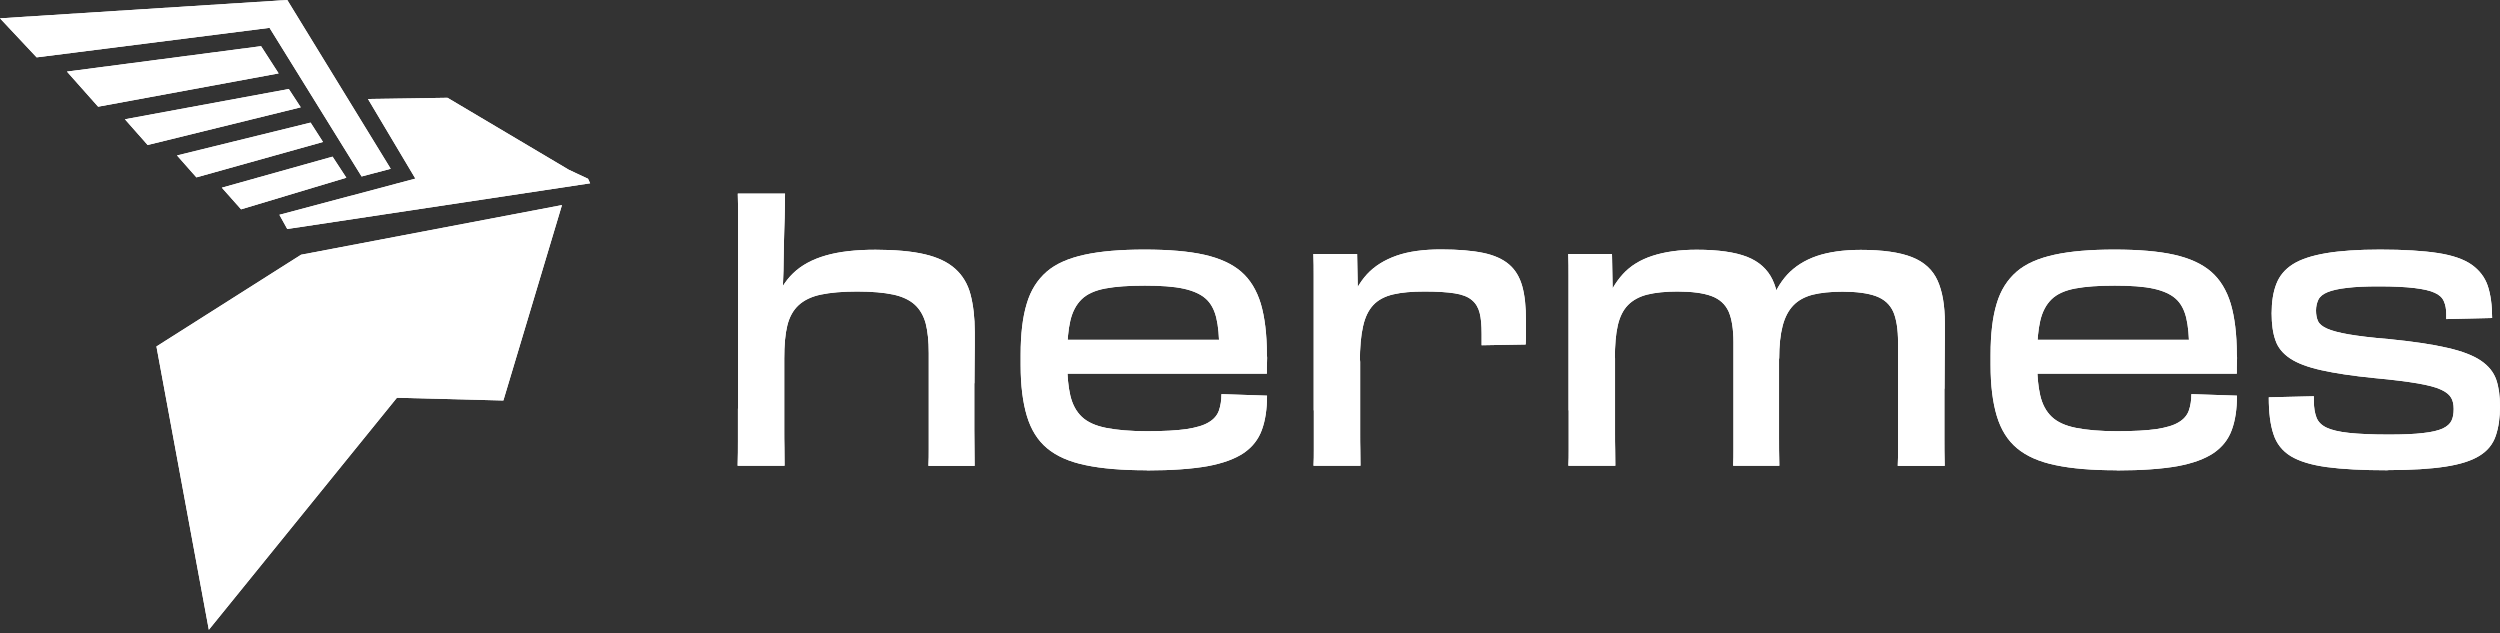 <svg width="150" height="38" viewBox="0 0 150 38" fill="none" xmlns="http://www.w3.org/2000/svg">
<rect x="0" y="0" width="150" height="38" fill="#333333" stroke="none"/>
<path fill-rule="evenodd" clip-rule="evenodd" d="M20.78 10.662L14.465 12.56L13.311 11.261L19.953 9.399L20.78 10.662Z" fill="white"/>
<path fill-rule="evenodd" clip-rule="evenodd" d="M20.78 10.662L14.465 12.56L13.311 11.261L19.953 9.399L20.78 10.662Z" fill="white"/>
<path fill-rule="evenodd" clip-rule="evenodd" d="M23.442 10.126L17.236 0L0 1.099L2.199 3.442L16.173 1.671L21.697 10.589L23.442 10.126Z" fill="white"/>
<path fill-rule="evenodd" clip-rule="evenodd" d="M23.442 10.126L17.236 0L0 1.099L2.199 3.442L16.173 1.671L21.697 10.589L23.442 10.126Z" fill="white"/>
<path fill-rule="evenodd" clip-rule="evenodd" d="M16.718 4.404L5.888 6.402L4.016 4.295L15.664 2.77L16.718 4.404Z" fill="white"/>
<path fill-rule="evenodd" clip-rule="evenodd" d="M16.718 4.404L5.888 6.402L4.016 4.295L15.664 2.77L16.718 4.404Z" fill="white"/>
<path fill-rule="evenodd" clip-rule="evenodd" d="M18.045 6.439L8.859 8.7L7.496 7.156L17.327 5.34L18.045 6.439Z" fill="white"/>
<path fill-rule="evenodd" clip-rule="evenodd" d="M18.045 6.439L8.859 8.7L7.496 7.156L17.327 5.34L18.045 6.439Z" fill="white"/>
<path fill-rule="evenodd" clip-rule="evenodd" d="M19.38 8.518L11.784 10.643L10.621 9.327L18.635 7.356L19.38 8.518Z" fill="white"/>
<path fill-rule="evenodd" clip-rule="evenodd" d="M19.38 8.518L11.784 10.643L10.621 9.327L18.635 7.356L19.38 8.518Z" fill="white"/>
<path fill-rule="evenodd" clip-rule="evenodd" d="M35.408 10.998L17.236 13.74L16.764 12.887L24.923 10.716L22.079 5.939L26.849 5.867L34.136 10.19L35.281 10.725L35.408 10.998Z" fill="white"/>
<path fill-rule="evenodd" clip-rule="evenodd" d="M35.408 10.998L17.236 13.74L16.764 12.887L24.923 10.716L22.079 5.939L26.849 5.867L34.136 10.19L35.281 10.725L35.408 10.998Z" fill="white"/>
<path fill-rule="evenodd" clip-rule="evenodd" d="M33.718 12.305L30.202 24.03L23.814 23.866L12.53 37.788L9.386 20.788L18.063 15.284L33.718 12.305Z" fill="white"/>
<path fill-rule="evenodd" clip-rule="evenodd" d="M33.718 12.305L30.202 24.03L23.814 23.866L12.53 37.788L9.386 20.788L18.063 15.284L33.718 12.305Z" fill="white"/>
<path d="M44.285 24.52V13.123C44.285 12.587 44.285 12.078 44.267 11.615H47.102C47.102 11.706 47.102 11.951 47.093 12.369C47.093 12.787 47.074 13.268 47.056 13.822C47.038 14.376 47.029 14.921 47.02 15.475C47.02 16.02 47.002 16.501 46.983 16.919C46.965 17.337 46.965 17.591 46.965 17.691L46.793 18.517L47.056 21.505V25.764C47.056 26.146 47.056 26.5 47.065 26.845C47.065 27.19 47.074 27.553 47.074 27.944H44.258C44.276 27.408 44.276 26.89 44.276 26.391V24.511L44.285 24.52ZM58.459 22.994V25.791C58.459 26.137 58.459 26.491 58.468 26.836C58.468 27.181 58.477 27.553 58.477 27.953H55.706C55.724 27.59 55.724 27.253 55.724 26.945V21.178C55.724 20.461 55.661 19.879 55.542 19.407C55.415 18.944 55.197 18.562 54.888 18.281C54.579 18 54.143 17.791 53.589 17.673C53.035 17.555 52.317 17.491 51.426 17.491C50.536 17.491 49.837 17.555 49.264 17.673C48.692 17.791 48.246 18.009 47.919 18.308C47.592 18.608 47.365 19.017 47.238 19.534C47.111 20.052 47.056 20.706 47.056 21.514L46.011 20.86C46.057 19.843 46.211 18.962 46.466 18.218C46.729 17.473 47.102 16.864 47.592 16.392C48.083 15.92 48.728 15.566 49.546 15.33C50.364 15.093 51.363 14.985 52.535 14.985C53.707 14.985 54.716 15.075 55.488 15.257C56.26 15.438 56.869 15.729 57.314 16.129C57.759 16.528 58.068 17.046 58.232 17.673C58.395 18.299 58.486 19.044 58.486 19.925V20.769C58.486 21.051 58.486 21.369 58.477 21.705C58.477 22.05 58.468 22.477 58.468 23.003L58.459 22.994Z" fill="white"/>
<path d="M68.799 28.216C67.327 28.216 66.109 28.116 65.128 27.907C64.156 27.707 63.384 27.363 62.82 26.89C62.257 26.418 61.857 25.773 61.612 24.956C61.367 24.139 61.239 23.131 61.239 21.923V21.269C61.239 20.043 61.357 19.035 61.603 18.227C61.839 17.418 62.248 16.783 62.802 16.301C63.356 15.82 64.12 15.493 65.074 15.284C66.028 15.075 67.227 14.975 68.672 14.975C70.116 14.975 71.325 15.075 72.251 15.284C73.178 15.493 73.923 15.829 74.469 16.301C75.014 16.773 75.404 17.418 75.65 18.227C75.886 19.035 76.013 20.052 76.013 21.269C76.031 21.396 76.031 21.532 76.022 21.668C76.013 21.805 76.013 21.932 76.013 22.05V22.422H63.193V20.388H74.705L73.151 21.805V20.905C73.151 20.179 73.097 19.571 72.978 19.071C72.86 18.581 72.651 18.19 72.342 17.918C72.033 17.645 71.588 17.445 71.007 17.318C70.425 17.191 69.653 17.137 68.69 17.137C67.727 17.137 66.936 17.191 66.318 17.309C65.701 17.427 65.228 17.636 64.901 17.954C64.574 18.272 64.347 18.699 64.219 19.244C64.092 19.788 64.029 20.488 64.029 21.332V21.677C64.029 22.504 64.092 23.194 64.219 23.73C64.347 24.266 64.574 24.692 64.91 25.01C65.246 25.328 65.728 25.546 66.364 25.673C67 25.8 67.817 25.873 68.826 25.873C69.835 25.873 70.607 25.828 71.188 25.746C71.77 25.655 72.215 25.528 72.524 25.337C72.833 25.156 73.033 24.919 73.133 24.638C73.233 24.357 73.287 24.02 73.287 23.648L76.022 23.739C76.022 24.538 75.922 25.219 75.713 25.791C75.504 26.363 75.15 26.818 74.623 27.181C74.096 27.535 73.378 27.798 72.451 27.971C71.525 28.134 70.316 28.225 68.817 28.225L68.799 28.216Z" fill="white"/>
<path d="M78.821 24.629V16.574C78.821 16.119 78.821 15.675 78.802 15.239H81.428L81.474 17.681L81.347 18.508L81.61 21.714V25.964C81.61 26.336 81.61 26.681 81.619 26.99C81.619 27.299 81.628 27.617 81.628 27.944H78.812C78.83 27.626 78.83 27.299 78.83 26.981V24.62L78.821 24.629ZM80.565 20.96C80.611 19.952 80.747 19.08 80.983 18.326C81.219 17.573 81.565 16.955 82.019 16.456C82.473 15.965 83.073 15.593 83.8 15.338C84.527 15.084 85.417 14.966 86.462 14.966C87.507 14.966 88.343 15.039 88.997 15.175C89.651 15.311 90.169 15.547 90.541 15.865C90.914 16.183 91.178 16.619 91.332 17.164C91.487 17.709 91.559 18.408 91.559 19.253V19.952C91.559 20.188 91.559 20.424 91.541 20.669L88.897 20.715V20.034C88.897 19.507 88.861 19.089 88.779 18.771C88.697 18.453 88.543 18.19 88.306 17.999C88.07 17.8 87.734 17.672 87.28 17.6C86.825 17.527 86.226 17.491 85.463 17.491C84.699 17.491 84.1 17.545 83.591 17.663C83.091 17.781 82.691 17.99 82.4 18.299C82.11 18.608 81.901 19.035 81.783 19.58C81.656 20.125 81.592 20.842 81.592 21.732L80.565 20.969V20.96Z" fill="white"/>
<path d="M94.112 24.629V16.574C94.112 16.12 94.112 15.675 94.094 15.239H96.72L96.765 17.682L96.638 18.508L96.902 21.496V25.964C96.902 26.336 96.902 26.681 96.911 26.99C96.911 27.299 96.92 27.617 96.92 27.944H94.103C94.121 27.626 94.121 27.299 94.121 26.981V24.62L94.112 24.629ZM106.742 21.505V26.218C106.742 26.727 106.742 27.299 106.76 27.944H103.989C104.007 27.599 104.007 27.262 104.007 26.954V20.542C104.007 19.743 103.907 19.125 103.716 18.69C103.516 18.254 103.18 17.945 102.689 17.763C102.199 17.582 101.517 17.491 100.645 17.491C99.927 17.491 99.328 17.554 98.846 17.672C98.365 17.791 97.965 18.009 97.674 18.308C97.383 18.608 97.183 19.017 97.065 19.534C96.947 20.052 96.893 20.706 96.893 21.514L95.884 20.86C95.939 19.87 96.093 19.008 96.329 18.281C96.566 17.554 96.92 16.946 97.374 16.447C97.828 15.947 98.428 15.584 99.155 15.348C99.882 15.111 100.763 14.984 101.799 14.984C103.098 14.984 104.107 15.13 104.825 15.411C105.542 15.693 106.051 16.156 106.351 16.782C106.651 17.418 106.796 18.254 106.796 19.307L106.578 19.834L106.733 21.514L106.742 21.505ZM116.664 23.321V26.236C116.664 26.736 116.664 27.308 116.682 27.953H113.865C113.883 27.608 113.883 27.272 113.883 26.963V20.551C113.883 19.752 113.783 19.135 113.593 18.699C113.393 18.263 113.057 17.954 112.566 17.772C112.075 17.591 111.403 17.5 110.549 17.5C109.831 17.5 109.24 17.564 108.759 17.682C108.277 17.809 107.896 18.018 107.605 18.317C107.314 18.617 107.096 19.026 106.96 19.543C106.824 20.061 106.751 20.715 106.751 21.523L105.815 20.869C105.842 19.897 105.979 19.044 106.206 18.317C106.442 17.591 106.778 16.982 107.232 16.483C107.687 15.992 108.268 15.62 108.995 15.366C109.713 15.121 110.603 14.993 111.648 14.993C112.957 14.993 113.983 15.139 114.719 15.429C115.455 15.72 115.964 16.192 116.255 16.837C116.546 17.482 116.691 18.335 116.691 19.38V20.361C116.691 20.724 116.691 21.151 116.682 21.623C116.682 22.104 116.673 22.667 116.673 23.33L116.664 23.321Z" fill="white"/>
<path d="M126.994 28.216C125.522 28.216 124.305 28.116 123.324 27.907C122.351 27.707 121.579 27.363 121.016 26.89C120.452 26.418 120.053 25.773 119.807 24.956C119.562 24.139 119.435 23.131 119.435 21.923V21.269C119.435 20.043 119.553 19.035 119.798 18.227C120.034 17.418 120.443 16.783 120.998 16.301C121.552 15.82 122.315 15.493 123.269 15.284C124.223 15.075 125.422 14.975 126.867 14.975C128.312 14.975 129.52 15.075 130.447 15.284C131.374 15.493 132.119 15.829 132.664 16.301C133.209 16.773 133.6 17.418 133.845 18.227C134.081 19.035 134.209 20.052 134.209 21.269C134.227 21.396 134.227 21.532 134.218 21.668C134.209 21.805 134.209 21.932 134.209 22.05V22.422H121.388V20.388H132.9L131.346 21.805V20.905C131.346 20.179 131.292 19.571 131.174 19.071C131.056 18.581 130.847 18.19 130.538 17.918C130.229 17.645 129.784 17.445 129.202 17.318C128.621 17.191 127.848 17.137 126.885 17.137C125.922 17.137 125.132 17.191 124.514 17.309C123.896 17.427 123.424 17.636 123.096 17.954C122.769 18.272 122.542 18.699 122.415 19.244C122.288 19.788 122.224 20.488 122.224 21.332V21.677C122.224 22.504 122.288 23.194 122.415 23.73C122.542 24.266 122.769 24.692 123.106 25.01C123.442 25.328 123.923 25.546 124.559 25.673C125.195 25.8 126.013 25.873 127.022 25.873C128.03 25.873 128.802 25.828 129.384 25.746C129.965 25.655 130.411 25.528 130.72 25.337C131.028 25.156 131.228 24.919 131.328 24.638C131.428 24.357 131.483 24.02 131.483 23.648L134.218 23.739C134.218 24.538 134.118 25.219 133.909 25.791C133.7 26.363 133.345 26.818 132.818 27.181C132.291 27.535 131.574 27.798 130.647 27.971C129.72 28.134 128.512 28.225 127.012 28.225L126.994 28.216Z" fill="white"/>
<path d="M143.267 28.216C141.75 28.216 140.532 28.152 139.606 28.025C138.679 27.898 137.961 27.68 137.452 27.372C136.943 27.063 136.589 26.618 136.407 26.046C136.217 25.483 136.126 24.747 136.126 23.839L138.833 23.775V24.084C138.833 24.465 138.888 24.783 138.988 25.047C139.088 25.31 139.288 25.51 139.587 25.655C139.887 25.8 140.342 25.909 140.941 25.973C141.541 26.037 142.331 26.073 143.313 26.073C144.176 26.073 144.866 26.046 145.384 25.982C145.911 25.928 146.302 25.828 146.565 25.71C146.829 25.582 147.002 25.428 147.092 25.237C147.183 25.047 147.22 24.82 147.22 24.538C147.22 24.257 147.174 24.057 147.074 23.875C146.974 23.694 146.784 23.53 146.475 23.385C146.166 23.239 145.693 23.112 145.057 23.003C144.412 22.894 143.558 22.785 142.477 22.686C141.168 22.558 140.105 22.395 139.288 22.213C138.47 22.032 137.843 21.796 137.407 21.505C136.971 21.214 136.671 20.851 136.526 20.415C136.371 19.979 136.298 19.443 136.298 18.799C136.298 18.117 136.389 17.527 136.58 17.037C136.771 16.546 137.098 16.156 137.57 15.856C138.043 15.557 138.706 15.339 139.56 15.193C140.414 15.048 141.496 14.975 142.804 14.975C144.249 14.975 145.402 15.048 146.284 15.184C147.165 15.32 147.838 15.557 148.301 15.883C148.764 16.21 149.091 16.637 149.264 17.146C149.437 17.663 149.528 18.308 149.528 19.08L146.774 19.144V18.835C146.774 18.544 146.729 18.29 146.629 18.072C146.538 17.854 146.347 17.682 146.075 17.564C145.802 17.436 145.393 17.346 144.866 17.282C144.339 17.218 143.622 17.182 142.74 17.182C141.95 17.182 141.314 17.209 140.814 17.273C140.314 17.327 139.933 17.418 139.66 17.527C139.388 17.636 139.197 17.791 139.106 17.972C139.015 18.163 138.961 18.381 138.961 18.626C138.961 18.871 138.997 19.08 139.079 19.262C139.16 19.443 139.342 19.589 139.624 19.716C139.905 19.843 140.342 19.961 140.923 20.061C141.505 20.161 142.304 20.261 143.322 20.343C144.776 20.488 145.948 20.66 146.838 20.869C147.728 21.069 148.401 21.332 148.855 21.641C149.309 21.95 149.618 22.331 149.773 22.776C149.927 23.221 150 23.757 150 24.384C150 25.056 149.918 25.637 149.746 26.145C149.573 26.654 149.255 27.045 148.773 27.344C148.292 27.644 147.61 27.862 146.72 27.998C145.83 28.134 144.676 28.207 143.249 28.207L143.267 28.216Z" fill="white"/>
<path d="M44.285 24.52V13.123C44.285 12.587 44.285 12.078 44.267 11.615H47.102C47.102 11.706 47.102 11.951 47.093 12.369C47.093 12.787 47.074 13.268 47.056 13.822C47.038 14.376 47.029 14.921 47.02 15.475C47.02 16.02 47.002 16.501 46.983 16.919C46.965 17.337 46.965 17.591 46.965 17.691L46.793 18.517L47.056 21.505V25.764C47.056 26.146 47.056 26.5 47.065 26.845C47.065 27.19 47.074 27.553 47.074 27.944H44.258C44.276 27.408 44.276 26.89 44.276 26.391V24.511L44.285 24.52ZM58.459 22.994V25.791C58.459 26.137 58.459 26.491 58.468 26.836C58.468 27.181 58.477 27.553 58.477 27.953H55.706C55.724 27.59 55.724 27.253 55.724 26.945V21.178C55.724 20.461 55.661 19.879 55.542 19.407C55.415 18.944 55.197 18.562 54.888 18.281C54.579 18 54.143 17.791 53.589 17.673C53.035 17.555 52.317 17.491 51.426 17.491C50.536 17.491 49.837 17.555 49.264 17.673C48.692 17.791 48.246 18.009 47.919 18.308C47.592 18.608 47.365 19.017 47.238 19.534C47.111 20.052 47.056 20.706 47.056 21.514L46.011 20.86C46.057 19.843 46.211 18.962 46.466 18.218C46.729 17.473 47.102 16.864 47.592 16.392C48.083 15.92 48.728 15.566 49.546 15.33C50.364 15.093 51.363 14.985 52.535 14.985C53.707 14.985 54.716 15.075 55.488 15.257C56.26 15.438 56.869 15.729 57.314 16.129C57.759 16.528 58.068 17.046 58.232 17.673C58.395 18.299 58.486 19.044 58.486 19.925V20.769C58.486 21.051 58.486 21.369 58.477 21.705C58.477 22.05 58.468 22.477 58.468 23.003L58.459 22.994Z" fill="white"/>
<path d="M68.799 28.216C67.327 28.216 66.109 28.116 65.128 27.907C64.156 27.707 63.384 27.363 62.82 26.89C62.257 26.418 61.857 25.773 61.612 24.956C61.367 24.139 61.239 23.131 61.239 21.923V21.269C61.239 20.043 61.357 19.035 61.603 18.227C61.839 17.418 62.248 16.783 62.802 16.301C63.356 15.82 64.12 15.493 65.074 15.284C66.028 15.075 67.227 14.975 68.672 14.975C70.116 14.975 71.325 15.075 72.251 15.284C73.178 15.493 73.923 15.829 74.469 16.301C75.014 16.773 75.404 17.418 75.65 18.227C75.886 19.035 76.013 20.052 76.013 21.269C76.031 21.396 76.031 21.532 76.022 21.668C76.013 21.805 76.013 21.932 76.013 22.05V22.422H63.193V20.388H74.705L73.151 21.805V20.905C73.151 20.179 73.097 19.571 72.978 19.071C72.86 18.581 72.651 18.19 72.342 17.918C72.033 17.645 71.588 17.445 71.007 17.318C70.425 17.191 69.653 17.137 68.69 17.137C67.727 17.137 66.936 17.191 66.318 17.309C65.701 17.427 65.228 17.636 64.901 17.954C64.574 18.272 64.347 18.699 64.219 19.244C64.092 19.788 64.029 20.488 64.029 21.332V21.677C64.029 22.504 64.092 23.194 64.219 23.73C64.347 24.266 64.574 24.692 64.91 25.01C65.246 25.328 65.728 25.546 66.364 25.673C67 25.8 67.817 25.873 68.826 25.873C69.835 25.873 70.607 25.828 71.188 25.746C71.77 25.655 72.215 25.528 72.524 25.337C72.833 25.156 73.033 24.919 73.133 24.638C73.233 24.357 73.287 24.02 73.287 23.648L76.022 23.739C76.022 24.538 75.922 25.219 75.713 25.791C75.504 26.363 75.15 26.818 74.623 27.181C74.096 27.535 73.378 27.798 72.451 27.971C71.525 28.134 70.316 28.225 68.817 28.225L68.799 28.216Z" fill="white"/>
<path d="M78.821 24.629V16.574C78.821 16.119 78.821 15.675 78.802 15.239H81.428L81.474 17.681L81.347 18.508L81.61 21.714V25.964C81.61 26.336 81.61 26.681 81.619 26.99C81.619 27.299 81.628 27.617 81.628 27.944H78.812C78.83 27.626 78.83 27.299 78.83 26.981V24.62L78.821 24.629ZM80.565 20.96C80.611 19.952 80.747 19.08 80.983 18.326C81.219 17.573 81.565 16.955 82.019 16.456C82.473 15.965 83.073 15.593 83.8 15.338C84.527 15.084 85.417 14.966 86.462 14.966C87.507 14.966 88.343 15.039 88.997 15.175C89.651 15.311 90.169 15.547 90.541 15.865C90.914 16.183 91.178 16.619 91.332 17.164C91.487 17.709 91.559 18.408 91.559 19.253V19.952C91.559 20.188 91.559 20.424 91.541 20.669L88.897 20.715V20.034C88.897 19.507 88.861 19.089 88.779 18.771C88.697 18.453 88.543 18.19 88.306 17.999C88.07 17.8 87.734 17.672 87.28 17.6C86.825 17.527 86.226 17.491 85.463 17.491C84.699 17.491 84.1 17.545 83.591 17.663C83.091 17.781 82.691 17.99 82.4 18.299C82.11 18.608 81.901 19.035 81.783 19.58C81.656 20.125 81.592 20.842 81.592 21.732L80.565 20.969V20.96Z" fill="white"/>
<path d="M94.112 24.629V16.574C94.112 16.12 94.112 15.675 94.094 15.239H96.72L96.765 17.682L96.638 18.508L96.902 21.496V25.964C96.902 26.336 96.902 26.681 96.911 26.99C96.911 27.299 96.92 27.617 96.92 27.944H94.103C94.121 27.626 94.121 27.299 94.121 26.981V24.62L94.112 24.629ZM106.742 21.505V26.218C106.742 26.727 106.742 27.299 106.76 27.944H103.989C104.007 27.599 104.007 27.262 104.007 26.954V20.542C104.007 19.743 103.907 19.125 103.716 18.69C103.516 18.254 103.18 17.945 102.689 17.763C102.199 17.582 101.517 17.491 100.645 17.491C99.927 17.491 99.328 17.554 98.846 17.672C98.365 17.791 97.965 18.009 97.674 18.308C97.383 18.608 97.183 19.017 97.065 19.534C96.947 20.052 96.893 20.706 96.893 21.514L95.884 20.86C95.939 19.87 96.093 19.008 96.329 18.281C96.566 17.554 96.92 16.946 97.374 16.447C97.828 15.947 98.428 15.584 99.155 15.348C99.882 15.111 100.763 14.984 101.799 14.984C103.098 14.984 104.107 15.13 104.825 15.411C105.542 15.693 106.051 16.156 106.351 16.782C106.651 17.418 106.796 18.254 106.796 19.307L106.578 19.834L106.733 21.514L106.742 21.505ZM116.664 23.321V26.236C116.664 26.736 116.664 27.308 116.682 27.953H113.865C113.883 27.608 113.883 27.272 113.883 26.963V20.551C113.883 19.752 113.783 19.135 113.593 18.699C113.393 18.263 113.057 17.954 112.566 17.772C112.075 17.591 111.403 17.5 110.549 17.5C109.831 17.5 109.24 17.564 108.759 17.682C108.277 17.809 107.896 18.018 107.605 18.317C107.314 18.617 107.096 19.026 106.96 19.543C106.824 20.061 106.751 20.715 106.751 21.523L105.815 20.869C105.842 19.897 105.979 19.044 106.206 18.317C106.442 17.591 106.778 16.982 107.232 16.483C107.687 15.992 108.268 15.62 108.995 15.366C109.713 15.121 110.603 14.993 111.648 14.993C112.957 14.993 113.983 15.139 114.719 15.429C115.455 15.72 115.964 16.192 116.255 16.837C116.546 17.482 116.691 18.335 116.691 19.38V20.361C116.691 20.724 116.691 21.151 116.682 21.623C116.682 22.104 116.673 22.667 116.673 23.33L116.664 23.321Z" fill="white"/>
<path d="M126.994 28.216C125.522 28.216 124.305 28.116 123.324 27.907C122.351 27.707 121.579 27.363 121.016 26.89C120.452 26.418 120.053 25.773 119.807 24.956C119.562 24.139 119.435 23.131 119.435 21.923V21.269C119.435 20.043 119.553 19.035 119.798 18.227C120.034 17.418 120.443 16.783 120.998 16.301C121.552 15.82 122.315 15.493 123.269 15.284C124.223 15.075 125.422 14.975 126.867 14.975C128.312 14.975 129.52 15.075 130.447 15.284C131.374 15.493 132.119 15.829 132.664 16.301C133.209 16.773 133.6 17.418 133.845 18.227C134.081 19.035 134.209 20.052 134.209 21.269C134.227 21.396 134.227 21.532 134.218 21.668C134.209 21.805 134.209 21.932 134.209 22.05V22.422H121.388V20.388H132.9L131.346 21.805V20.905C131.346 20.179 131.292 19.571 131.174 19.071C131.056 18.581 130.847 18.19 130.538 17.918C130.229 17.645 129.784 17.445 129.202 17.318C128.621 17.191 127.848 17.137 126.885 17.137C125.922 17.137 125.132 17.191 124.514 17.309C123.896 17.427 123.424 17.636 123.096 17.954C122.769 18.272 122.542 18.699 122.415 19.244C122.288 19.788 122.224 20.488 122.224 21.332V21.677C122.224 22.504 122.288 23.194 122.415 23.73C122.542 24.266 122.769 24.692 123.106 25.01C123.442 25.328 123.923 25.546 124.559 25.673C125.195 25.8 126.013 25.873 127.022 25.873C128.03 25.873 128.802 25.828 129.384 25.746C129.965 25.655 130.411 25.528 130.72 25.337C131.028 25.156 131.228 24.919 131.328 24.638C131.428 24.357 131.483 24.02 131.483 23.648L134.218 23.739C134.218 24.538 134.118 25.219 133.909 25.791C133.7 26.363 133.345 26.818 132.818 27.181C132.291 27.535 131.574 27.798 130.647 27.971C129.72 28.134 128.512 28.225 127.012 28.225L126.994 28.216Z" fill="white"/>
<path d="M143.267 28.216C141.75 28.216 140.532 28.152 139.606 28.025C138.679 27.898 137.961 27.68 137.452 27.372C136.943 27.063 136.589 26.618 136.407 26.046C136.217 25.483 136.126 24.747 136.126 23.839L138.833 23.775V24.084C138.833 24.465 138.888 24.783 138.988 25.047C139.088 25.31 139.288 25.51 139.587 25.655C139.887 25.8 140.342 25.909 140.941 25.973C141.541 26.037 142.331 26.073 143.313 26.073C144.176 26.073 144.866 26.046 145.384 25.982C145.911 25.928 146.302 25.828 146.565 25.71C146.829 25.582 147.002 25.428 147.092 25.237C147.183 25.047 147.22 24.82 147.22 24.538C147.22 24.257 147.174 24.057 147.074 23.875C146.974 23.694 146.784 23.53 146.475 23.385C146.166 23.239 145.693 23.112 145.057 23.003C144.412 22.894 143.558 22.785 142.477 22.686C141.168 22.558 140.105 22.395 139.288 22.213C138.47 22.032 137.843 21.796 137.407 21.505C136.971 21.214 136.671 20.851 136.526 20.415C136.371 19.979 136.298 19.443 136.298 18.799C136.298 18.117 136.389 17.527 136.58 17.037C136.771 16.546 137.098 16.156 137.57 15.856C138.043 15.557 138.706 15.339 139.56 15.193C140.414 15.048 141.496 14.975 142.804 14.975C144.249 14.975 145.402 15.048 146.284 15.184C147.165 15.32 147.838 15.557 148.301 15.883C148.764 16.21 149.091 16.637 149.264 17.146C149.437 17.663 149.528 18.308 149.528 19.08L146.774 19.144V18.835C146.774 18.544 146.729 18.29 146.629 18.072C146.538 17.854 146.347 17.682 146.075 17.564C145.802 17.436 145.393 17.346 144.866 17.282C144.339 17.218 143.622 17.182 142.74 17.182C141.95 17.182 141.314 17.209 140.814 17.273C140.314 17.327 139.933 17.418 139.66 17.527C139.388 17.636 139.197 17.791 139.106 17.972C139.015 18.163 138.961 18.381 138.961 18.626C138.961 18.871 138.997 19.08 139.079 19.262C139.16 19.443 139.342 19.589 139.624 19.716C139.905 19.843 140.342 19.961 140.923 20.061C141.505 20.161 142.304 20.261 143.322 20.343C144.776 20.488 145.948 20.66 146.838 20.869C147.728 21.069 148.401 21.332 148.855 21.641C149.309 21.95 149.618 22.331 149.773 22.776C149.927 23.221 150 23.757 150 24.384C150 25.056 149.918 25.637 149.746 26.145C149.573 26.654 149.255 27.045 148.773 27.344C148.292 27.644 147.61 27.862 146.72 27.998C145.83 28.134 144.676 28.207 143.249 28.207L143.267 28.216Z" fill="white"/>
</svg>
